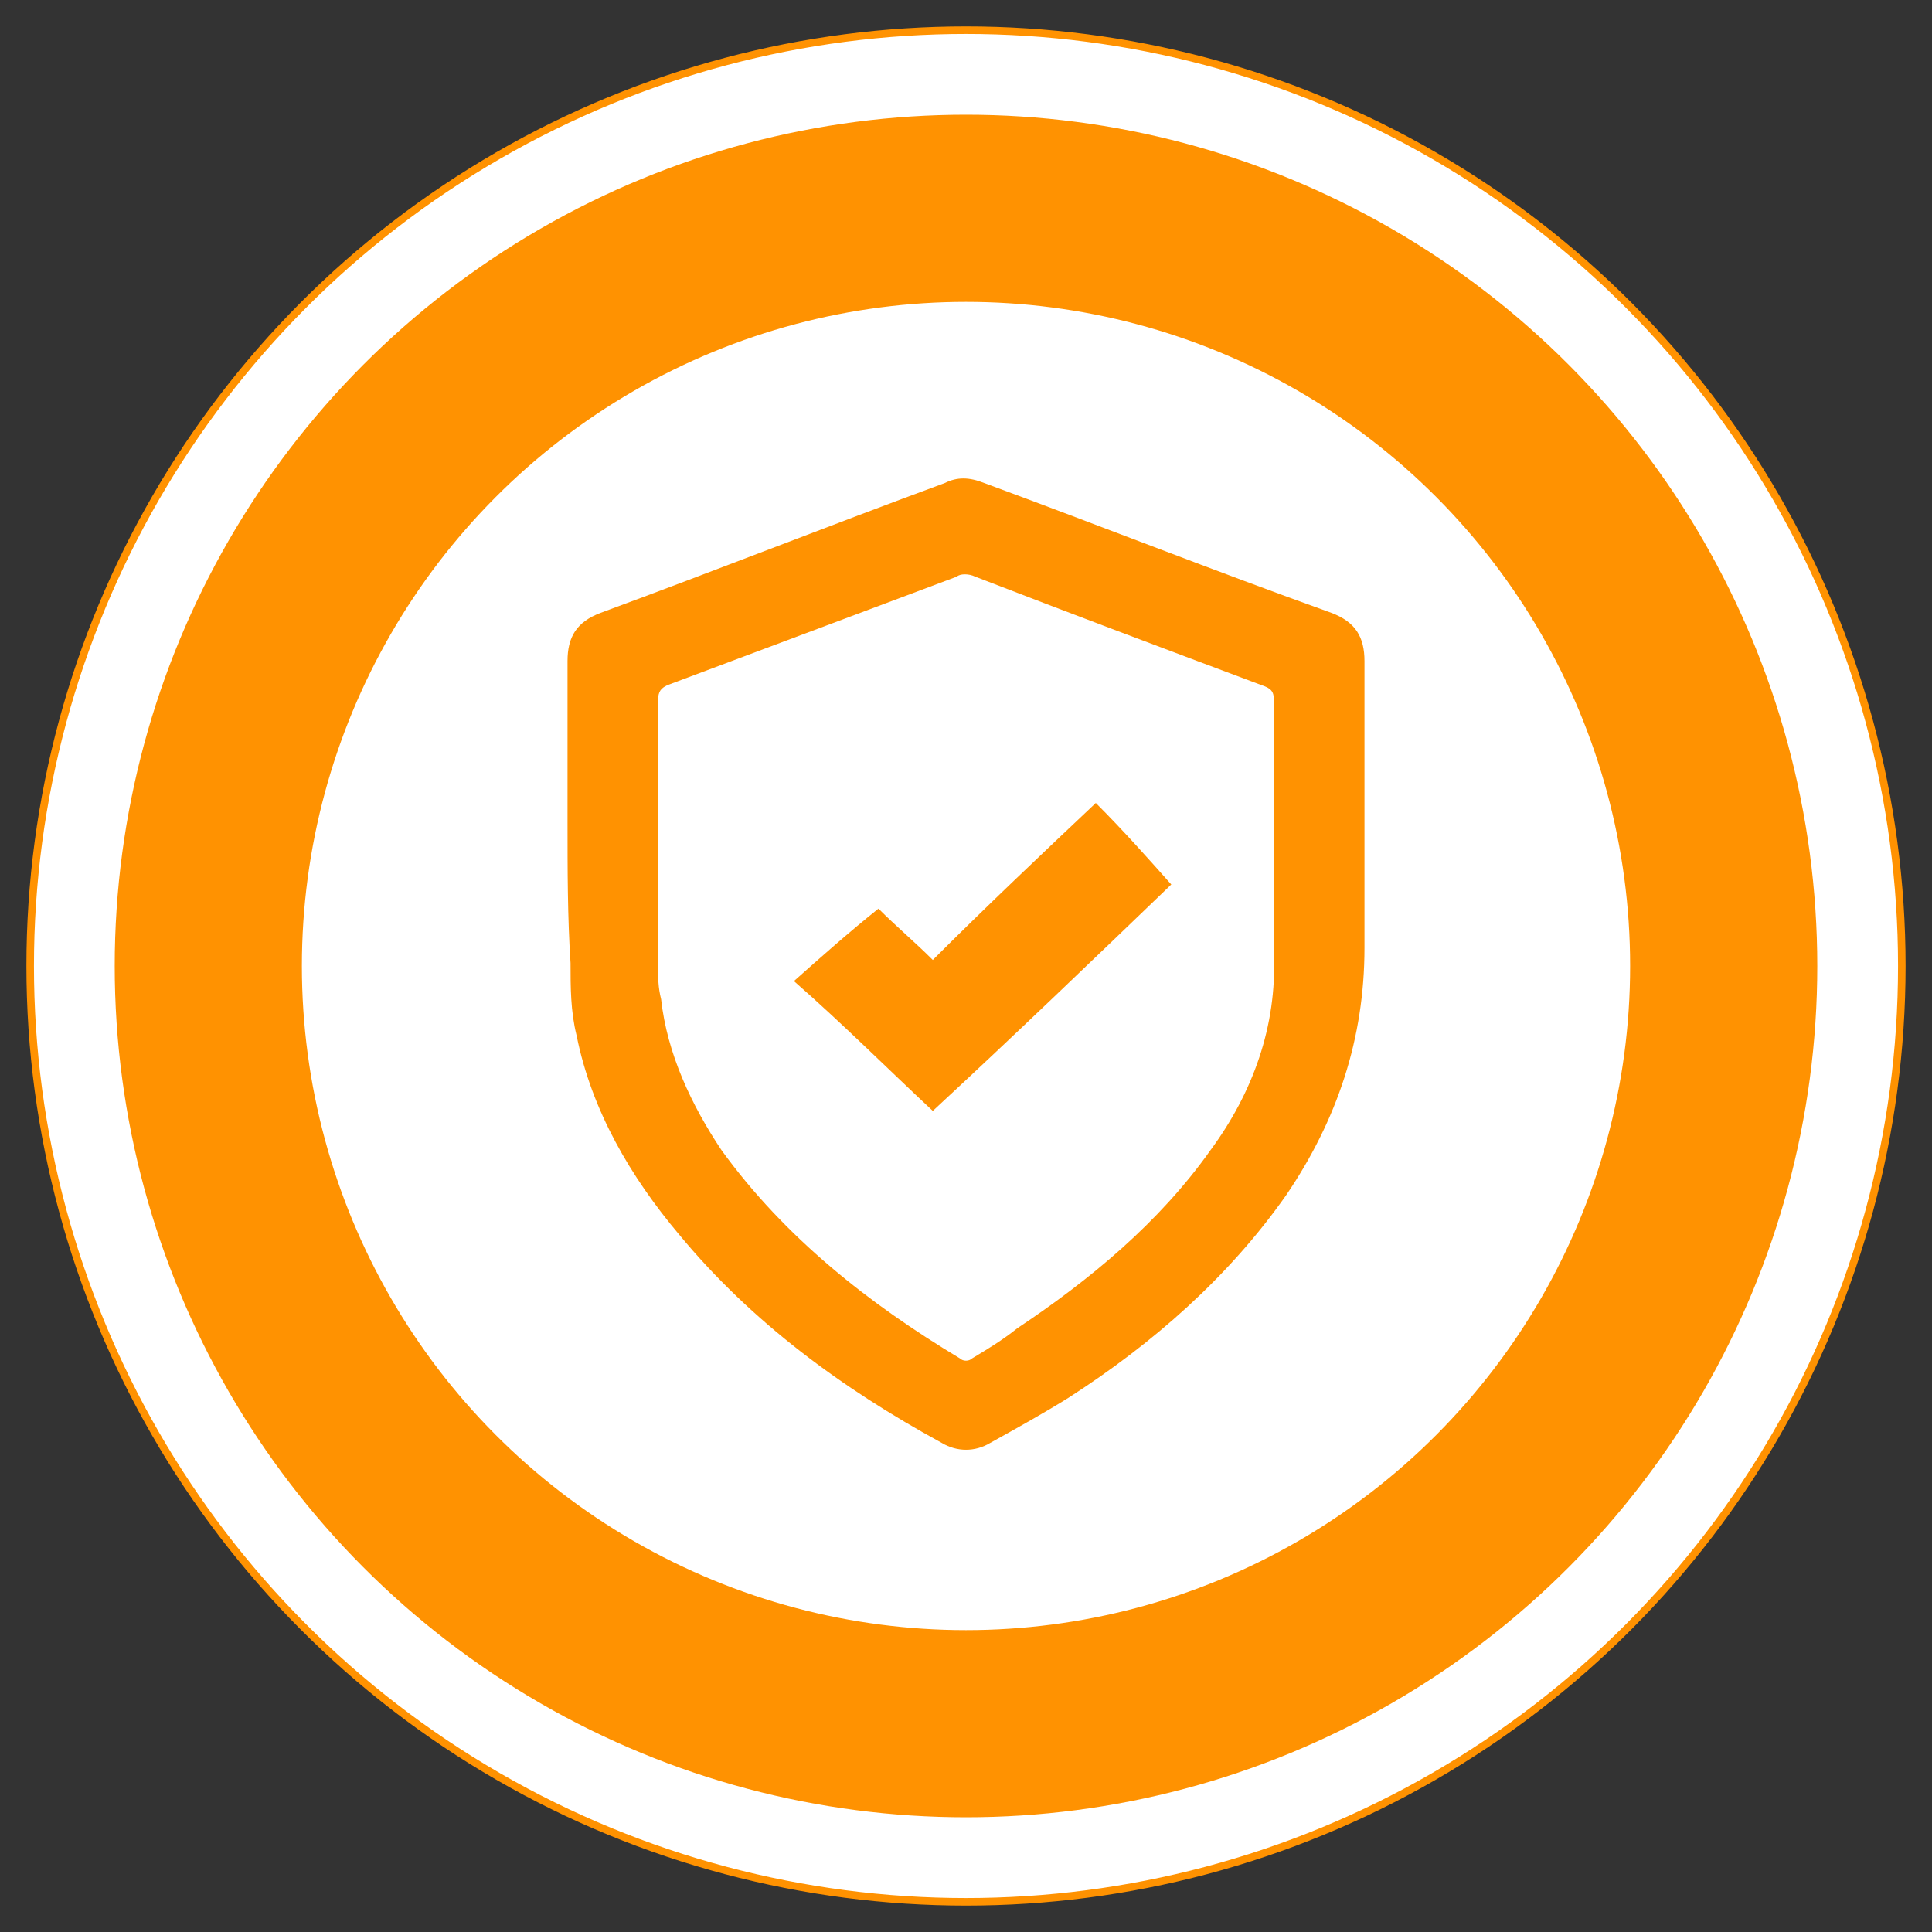 <svg xmlns="http://www.w3.org/2000/svg" xmlns:xlink="http://www.w3.org/1999/xlink" id="Layer_1" x="0px" y="0px" viewBox="0 0 64 64" style="enable-background:new 0 0 64 64;" xml:space="preserve"><rect x="0" y="0" width="64" height="64" fill="#333333" stroke="none"/><style type="text/css">	.st0{fill:#FFFFFF;stroke:#FF9201;stroke-width:0.25;stroke-miterlimit:10;}	.st1{fill:#FF9201;}	.st2{fill:#FFFFFF;}</style><circle class="st0" cx="32" cy="32" r="31"></circle><circle class="st1" cx="32" cy="32" r="28.2"></circle><circle class="st2" cx="32" cy="32" r="22"></circle><g>	<path class="st1" d="M18.8,27.2c0-1.8,0-3.5,0-5.3c0-0.8,0.3-1.3,1.1-1.6c3.8-1.4,7.6-2.9,11.4-4.3c0.4-0.2,0.8-0.2,1.3,0  c3.8,1.4,7.6,2.9,11.5,4.3c0.8,0.3,1.1,0.8,1.1,1.6c0,3.2,0,6.3,0,9.5c0,3-0.9,5.7-2.6,8.2c-1.9,2.7-4.4,4.9-7.2,6.7  c-0.8,0.5-1.7,1-2.6,1.5c-0.5,0.3-1.1,0.3-1.6,0c-3.3-1.8-6.3-4-8.7-6.9c-1.6-1.9-2.9-4.1-3.4-6.6c-0.2-0.8-0.2-1.6-0.2-2.4  C18.8,30.4,18.8,28.8,18.8,27.2z M42.2,27.9c0-1.6,0-3.1,0-4.7c0-0.3-0.1-0.4-0.4-0.5c-3.2-1.2-6.4-2.4-9.5-3.6  c-0.2-0.1-0.5-0.1-0.6,0c-3.2,1.2-6.4,2.4-9.6,3.6c-0.2,0.1-0.3,0.2-0.3,0.5c0,2.9,0,5.8,0,8.8c0,0.4,0,0.7,0.1,1.1  c0.2,1.8,1,3.5,2,5c2.1,2.9,4.9,5.1,7.9,6.9c0.1,0.1,0.3,0.1,0.4,0c0.5-0.3,1-0.6,1.5-1c2.4-1.6,4.7-3.5,6.4-5.9  c1.4-1.9,2.2-4.1,2.1-6.5C42.2,30.3,42.2,29.1,42.2,27.9z"></path>	<path class="st1" d="M36.3,26.6c0.9,0.9,1.7,1.8,2.5,2.7c-2.6,2.5-5.2,5-7.9,7.5c-1.5-1.4-3-2.9-4.6-4.3c0.9-0.8,1.8-1.6,2.8-2.4  c0.6,0.6,1.2,1.1,1.8,1.7C32.7,30,34.5,28.3,36.3,26.6z"></path></g></svg>